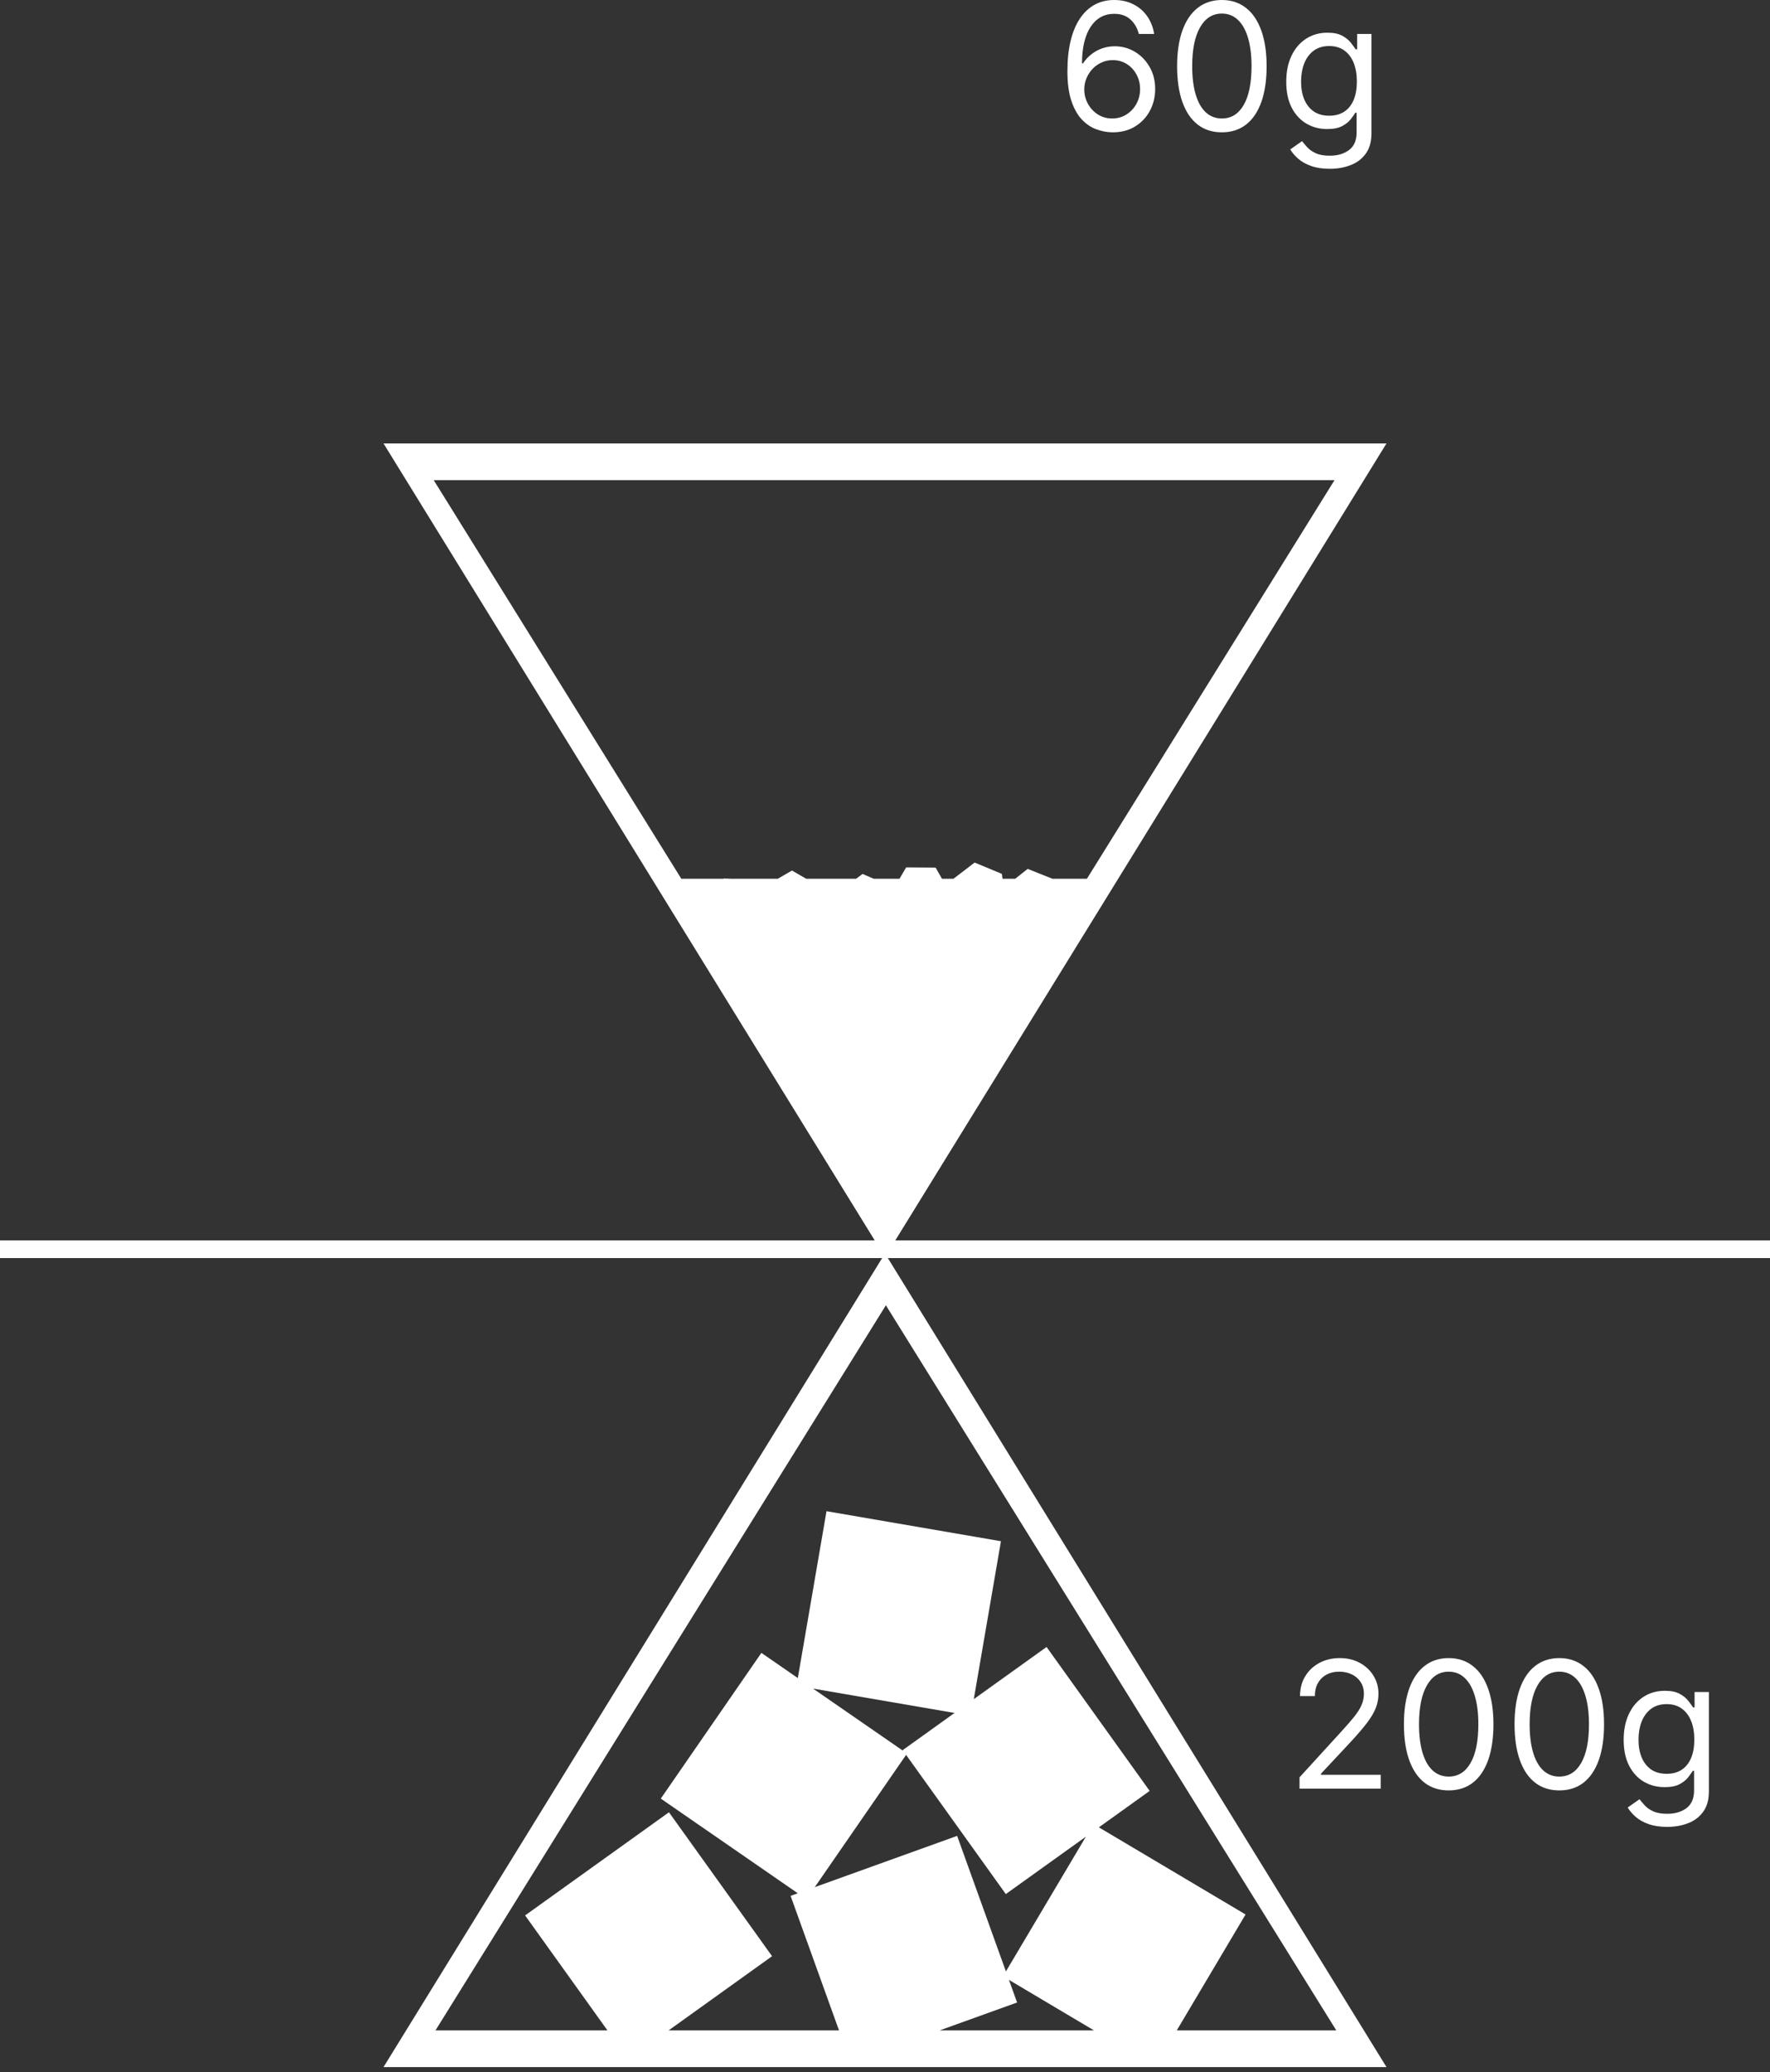 <svg width="300" height="351" viewBox="0 0 300 351" fill="none" xmlns="http://www.w3.org/2000/svg">
<rect x="0" y="0" width="300" height="351" fill="#333333" stroke="none"/>
<path fill-rule="evenodd" clip-rule="evenodd" d="M185.818 21.903C186.713 22.23 187.608 22.401 188.503 22.415C189.973 22.429 191.251 22.109 192.338 21.456C193.432 20.796 194.281 19.908 194.884 18.793C195.488 17.671 195.79 16.435 195.79 15.085C195.79 13.679 195.477 12.432 194.852 11.346C194.227 10.252 193.396 9.396 192.359 8.778C191.322 8.153 190.179 7.841 188.929 7.841C188.183 7.841 187.477 7.958 186.809 8.192C186.141 8.427 185.531 8.761 184.977 9.194C184.43 9.62 183.957 10.135 183.56 10.739H183.389C183.396 8.082 183.883 6.019 184.849 4.549C185.822 3.079 187.153 2.344 188.844 2.344C189.994 2.344 190.918 2.667 191.614 3.313C192.31 3.96 192.778 4.773 193.02 5.753H195.619C195.442 4.624 195.051 3.626 194.447 2.759C193.844 1.893 193.062 1.218 192.104 0.735C191.152 0.245 190.065 0 188.844 0C187.615 0 186.511 0.266 185.531 0.799C184.558 1.332 183.727 2.113 183.038 3.143C182.349 4.165 181.823 5.426 181.461 6.925C181.099 8.416 180.918 10.128 180.918 12.06C180.918 14.077 181.141 15.753 181.589 17.088C182.036 18.416 182.629 19.471 183.368 20.252C184.107 21.026 184.923 21.577 185.818 21.903ZM190.911 19.4C190.2 19.847 189.398 20.071 188.503 20.071C187.594 20.071 186.781 19.84 186.063 19.379C185.353 18.917 184.792 18.31 184.38 17.557C183.975 16.804 183.773 15.994 183.773 15.128C183.773 14.474 183.897 13.853 184.146 13.264C184.394 12.667 184.735 12.138 185.168 11.676C185.609 11.214 186.12 10.852 186.702 10.589C187.285 10.32 187.913 10.185 188.588 10.185C189.483 10.185 190.278 10.405 190.974 10.845C191.678 11.286 192.228 11.879 192.626 12.624C193.031 13.363 193.233 14.183 193.233 15.085C193.233 16.009 193.023 16.847 192.604 17.599C192.192 18.352 191.628 18.952 190.911 19.4ZM202.994 21.104C204.123 21.978 205.491 22.415 207.096 22.415C208.701 22.415 210.068 21.978 211.197 21.104C212.327 20.224 213.189 18.949 213.786 17.28C214.383 15.604 214.681 13.579 214.681 11.207C214.681 8.849 214.379 6.836 213.775 5.167C213.179 3.491 212.312 2.212 211.176 1.332C210.047 0.444 208.687 0 207.096 0C205.505 0 204.141 0.444 203.005 1.332C201.876 2.212 201.009 3.491 200.405 5.167C199.809 6.836 199.51 8.849 199.51 11.207C199.51 13.579 199.809 15.604 200.405 17.28C201.002 18.949 201.865 20.224 202.994 21.104ZM210.803 17.77C209.922 19.304 208.687 20.071 207.096 20.071C206.037 20.071 205.132 19.727 204.379 19.038C203.633 18.349 203.062 17.344 202.664 16.023C202.266 14.702 202.067 13.097 202.067 11.207C202.067 8.374 202.511 6.183 203.399 4.634C204.287 3.079 205.519 2.301 207.096 2.301C208.147 2.301 209.045 2.649 209.791 3.345C210.544 4.041 211.119 5.053 211.517 6.381C211.922 7.71 212.124 9.318 212.124 11.207C212.124 14.048 211.684 16.236 210.803 17.77ZM222.245 28.125C223.118 28.438 224.162 28.594 225.377 28.594C226.684 28.594 227.87 28.384 228.935 27.965C230.008 27.553 230.86 26.903 231.492 26.016C232.131 25.135 232.451 23.991 232.451 22.585V5.753H230.022V8.352H229.766C229.581 8.068 229.319 7.706 228.978 7.266C228.644 6.818 228.161 6.42 227.529 6.072C226.904 5.717 226.059 5.54 224.993 5.54C223.616 5.54 222.401 5.884 221.35 6.573C220.299 7.255 219.479 8.221 218.889 9.471C218.3 10.714 218.005 12.173 218.005 13.849C218.005 15.554 218.307 17.003 218.91 18.196C219.521 19.389 220.349 20.298 221.393 20.923C222.444 21.548 223.63 21.861 224.951 21.861C226.016 21.861 226.861 21.694 227.486 21.36C228.118 21.019 228.601 20.632 228.935 20.199C229.276 19.759 229.539 19.389 229.724 19.091H229.937V22.415C229.937 23.778 229.507 24.78 228.648 25.419C227.788 26.058 226.698 26.378 225.377 26.378C224.39 26.378 223.591 26.232 222.98 25.941C222.376 25.657 221.9 25.32 221.552 24.929C221.204 24.546 220.917 24.204 220.689 23.906L218.687 25.312C219.028 25.881 219.486 26.413 220.061 26.91C220.643 27.415 221.371 27.82 222.245 28.125ZM227.849 18.91C227.153 19.371 226.3 19.602 225.292 19.602C224.241 19.602 223.36 19.357 222.65 18.867C221.947 18.37 221.414 17.688 221.052 16.822C220.697 15.948 220.519 14.943 220.519 13.807C220.519 12.699 220.693 11.69 221.041 10.781C221.396 9.872 221.925 9.148 222.628 8.608C223.339 8.068 224.226 7.798 225.292 7.798C226.314 7.798 227.174 8.054 227.87 8.565C228.566 9.077 229.091 9.783 229.447 10.685C229.802 11.587 229.979 12.628 229.979 13.807C229.979 15.014 229.798 16.051 229.436 16.918C229.074 17.784 228.545 18.448 227.849 18.91ZM149.519 213.117H0V210.117H148.252L65 75.117H235L151.748 210.117H300V213.117H150.481L235 350.171H65L149.519 213.117ZM73.51 81.335L115.479 148.867H122.62L122.651 148.817L124.044 148.867H131.819L134.235 147.471L136.652 148.867H145.098L146.202 148.047L148.097 148.867H152.453L153.583 146.941L158.583 146.976L159.657 148.867H161.598L165.194 146.116L169.81 148.037L169.918 148.867H172.058L174.184 147.19L178.389 148.867H184.221L226.19 81.335H73.51ZM226.49 343.952L150.15 221.117L73.81 343.952H102.958L89 324.476L113.384 307L130.86 331.384L113.325 343.952H142.205L134 321.162L135.22 320.723L112 304.684L129.05 280L135.224 284.264L140.086 256L169.652 261.086L165.049 287.84L177.384 279L194.86 303.384L186.25 309.555L211.112 324.316L199.453 343.952H226.49ZM185.421 343.952H159.263L172.388 339.226L171.009 335.395L185.421 343.952ZM137.807 286.049L161.792 290.175L153 296.476L153.095 296.609L137.807 286.049ZM138.098 319.686L162.227 311L170.494 333.964L184.05 311.132L170.476 320.86L153.576 297.28L138.098 319.686ZM220.259 301.082V303H234.023V300.656H223.881V300.486L228.781 295.244C230.031 293.902 231.008 292.766 231.711 291.835C232.421 290.898 232.918 290.049 233.202 289.289C233.494 288.522 233.639 287.737 233.639 286.935C233.639 285.812 233.359 284.793 232.798 283.877C232.237 282.961 231.462 282.233 230.475 281.693C229.488 281.153 228.355 280.884 227.077 280.884C225.805 280.884 224.658 281.153 223.636 281.693C222.62 282.233 221.817 282.986 221.228 283.952C220.638 284.918 220.344 286.04 220.344 287.318H222.858C222.858 286.487 223.025 285.763 223.359 285.145C223.7 284.527 224.179 284.048 224.797 283.707C225.422 283.359 226.153 283.185 226.991 283.185C227.78 283.185 228.49 283.337 229.122 283.643C229.754 283.948 230.251 284.381 230.614 284.942C230.983 285.504 231.168 286.168 231.168 286.935C231.168 287.602 231.033 288.241 230.763 288.852C230.5 289.456 230.095 290.102 229.548 290.791C229.001 291.473 228.305 292.276 227.46 293.199L220.259 301.082ZM241.438 301.988C242.567 302.862 243.934 303.298 245.539 303.298C247.144 303.298 248.511 302.862 249.641 301.988C250.77 301.107 251.633 299.832 252.229 298.163C252.826 296.487 253.124 294.463 253.124 292.091C253.124 289.733 252.822 287.719 252.219 286.05C251.622 284.374 250.756 283.096 249.619 282.215C248.49 281.327 247.13 280.884 245.539 280.884C243.948 280.884 242.585 281.327 241.448 282.215C240.319 283.096 239.452 284.374 238.849 286.05C238.252 287.719 237.954 289.733 237.954 292.091C237.954 294.463 238.252 296.487 238.849 298.163C239.445 299.832 240.308 301.107 241.438 301.988ZM249.246 298.653C248.366 300.188 247.13 300.955 245.539 300.955C244.481 300.955 243.575 300.61 242.822 299.921C242.077 299.232 241.505 298.227 241.107 296.906C240.71 295.585 240.511 293.98 240.511 292.091C240.511 289.257 240.955 287.066 241.842 285.518C242.73 283.962 243.962 283.185 245.539 283.185C246.59 283.185 247.489 283.533 248.234 284.229C248.987 284.925 249.562 285.937 249.96 287.265C250.365 288.593 250.567 290.202 250.567 292.091C250.567 294.932 250.127 297.119 249.246 298.653ZM260.188 301.988C261.317 302.862 262.684 303.298 264.289 303.298C265.894 303.298 267.261 302.862 268.391 301.988C269.52 301.107 270.383 299.832 270.979 298.163C271.576 296.487 271.874 294.463 271.874 292.091C271.874 289.733 271.572 287.719 270.969 286.05C270.372 284.374 269.506 283.096 268.369 282.215C267.24 281.327 265.88 280.884 264.289 280.884C262.698 280.884 261.335 281.327 260.198 282.215C259.069 283.096 258.202 284.374 257.599 286.05C257.002 287.719 256.704 289.733 256.704 292.091C256.704 294.463 257.002 296.487 257.599 298.163C258.195 299.832 259.058 301.107 260.188 301.988ZM267.996 298.653C267.116 300.188 265.88 300.955 264.289 300.955C263.231 300.955 262.325 300.61 261.572 299.921C260.827 299.232 260.255 298.227 259.857 296.906C259.46 295.585 259.261 293.98 259.261 292.091C259.261 289.257 259.705 287.066 260.592 285.518C261.48 283.962 262.712 283.185 264.289 283.185C265.34 283.185 266.239 283.533 266.984 284.229C267.737 284.925 268.312 285.937 268.71 287.265C269.115 288.593 269.317 290.202 269.317 292.091C269.317 294.932 268.877 297.119 267.996 298.653ZM279.438 309.009C280.312 309.321 281.356 309.477 282.57 309.477C283.877 309.477 285.063 309.268 286.129 308.849C287.201 308.437 288.053 307.787 288.685 306.899C289.325 306.018 289.644 304.875 289.644 303.469V286.636H287.215V289.236H286.96C286.775 288.952 286.512 288.589 286.171 288.149C285.837 287.702 285.354 287.304 284.722 286.956C284.097 286.601 283.252 286.423 282.187 286.423C280.809 286.423 279.594 286.768 278.543 287.457C277.492 288.138 276.672 289.104 276.082 290.354C275.493 291.597 275.198 293.057 275.198 294.733C275.198 296.438 275.5 297.886 276.104 299.08C276.714 300.273 277.542 301.182 278.586 301.807C279.637 302.432 280.823 302.744 282.144 302.744C283.21 302.744 284.055 302.577 284.68 302.244C285.312 301.903 285.795 301.516 286.129 301.082C286.469 300.642 286.732 300.273 286.917 299.974H287.13V303.298C287.13 304.662 286.7 305.663 285.841 306.303C284.982 306.942 283.891 307.261 282.57 307.261C281.583 307.261 280.784 307.116 280.173 306.825C279.57 306.54 279.094 306.203 278.746 305.812C278.398 305.429 278.11 305.088 277.883 304.79L275.88 306.196C276.221 306.764 276.679 307.297 277.254 307.794C277.837 308.298 278.565 308.703 279.438 309.009ZM285.042 299.793C284.346 300.255 283.494 300.486 282.485 300.486C281.434 300.486 280.553 300.241 279.843 299.751C279.14 299.254 278.607 298.572 278.245 297.705C277.89 296.832 277.712 295.827 277.712 294.69C277.712 293.582 277.886 292.574 278.234 291.665C278.589 290.756 279.119 290.031 279.822 289.491C280.532 288.952 281.42 288.682 282.485 288.682C283.508 288.682 284.367 288.938 285.063 289.449C285.759 289.96 286.285 290.667 286.64 291.569C286.995 292.471 287.173 293.511 287.173 294.69C287.173 295.898 286.991 296.935 286.629 297.801C286.267 298.668 285.738 299.332 285.042 299.793Z" fill="white"/>
</svg>
